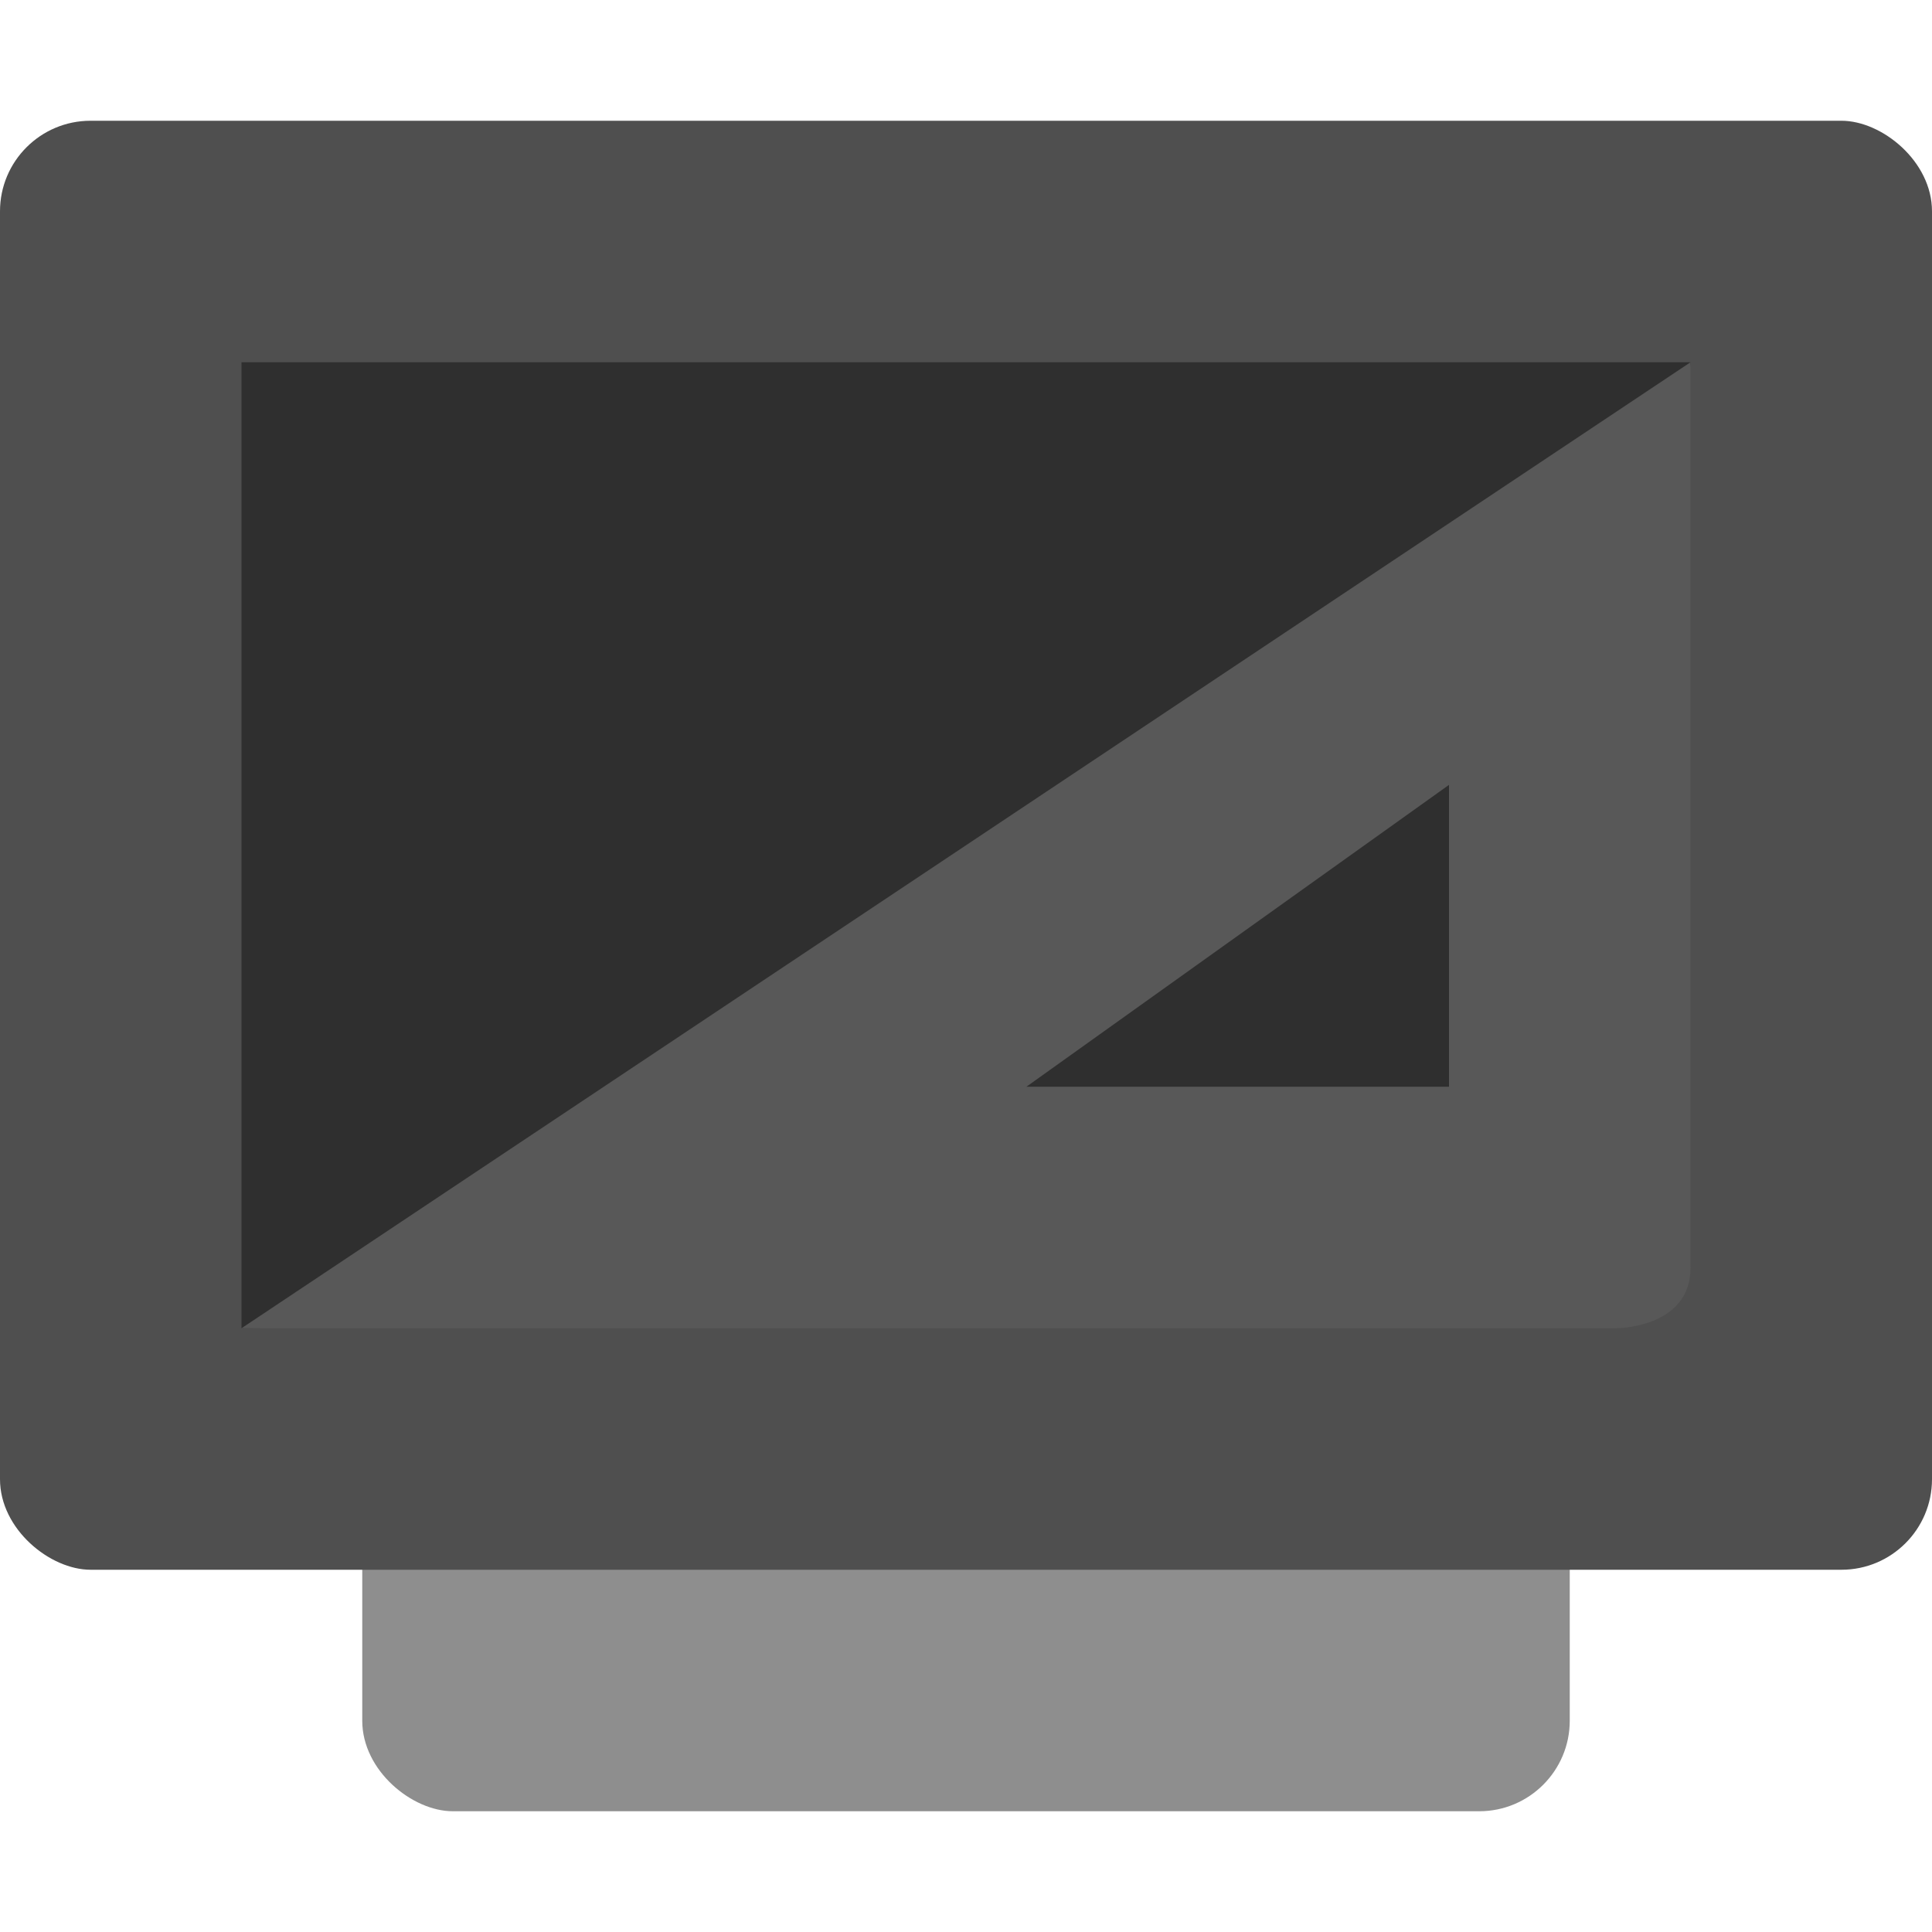 <svg xmlns="http://www.w3.org/2000/svg" width="16" height="16" version="1">
 <rect fill="#8e8e8e" width="12" height="10" x="-15" y="-13" rx=".75" ry=".75" transform="matrix(0,-1,-1,0,0,0)"/>
 <rect style="fill:#4f4f4f" width="12" height="16" x="-13" y="-16" rx=".75" ry=".75" transform="matrix(0,-1,-1,0,0,0)"/>
 <path style="opacity:0.4" d="M -10.673,-13.455 -3,-14 l 0,12 -8,0 z" transform="matrix(0,-1,-1,0,0,0)"/>
 <path style="fill:#585858" d="M 14,3 2,11 13.385,11 C 13.385,11 14,11 14,10.5 Z M 12,6.5 12,9 8.5,9 Z"/>
</svg>
